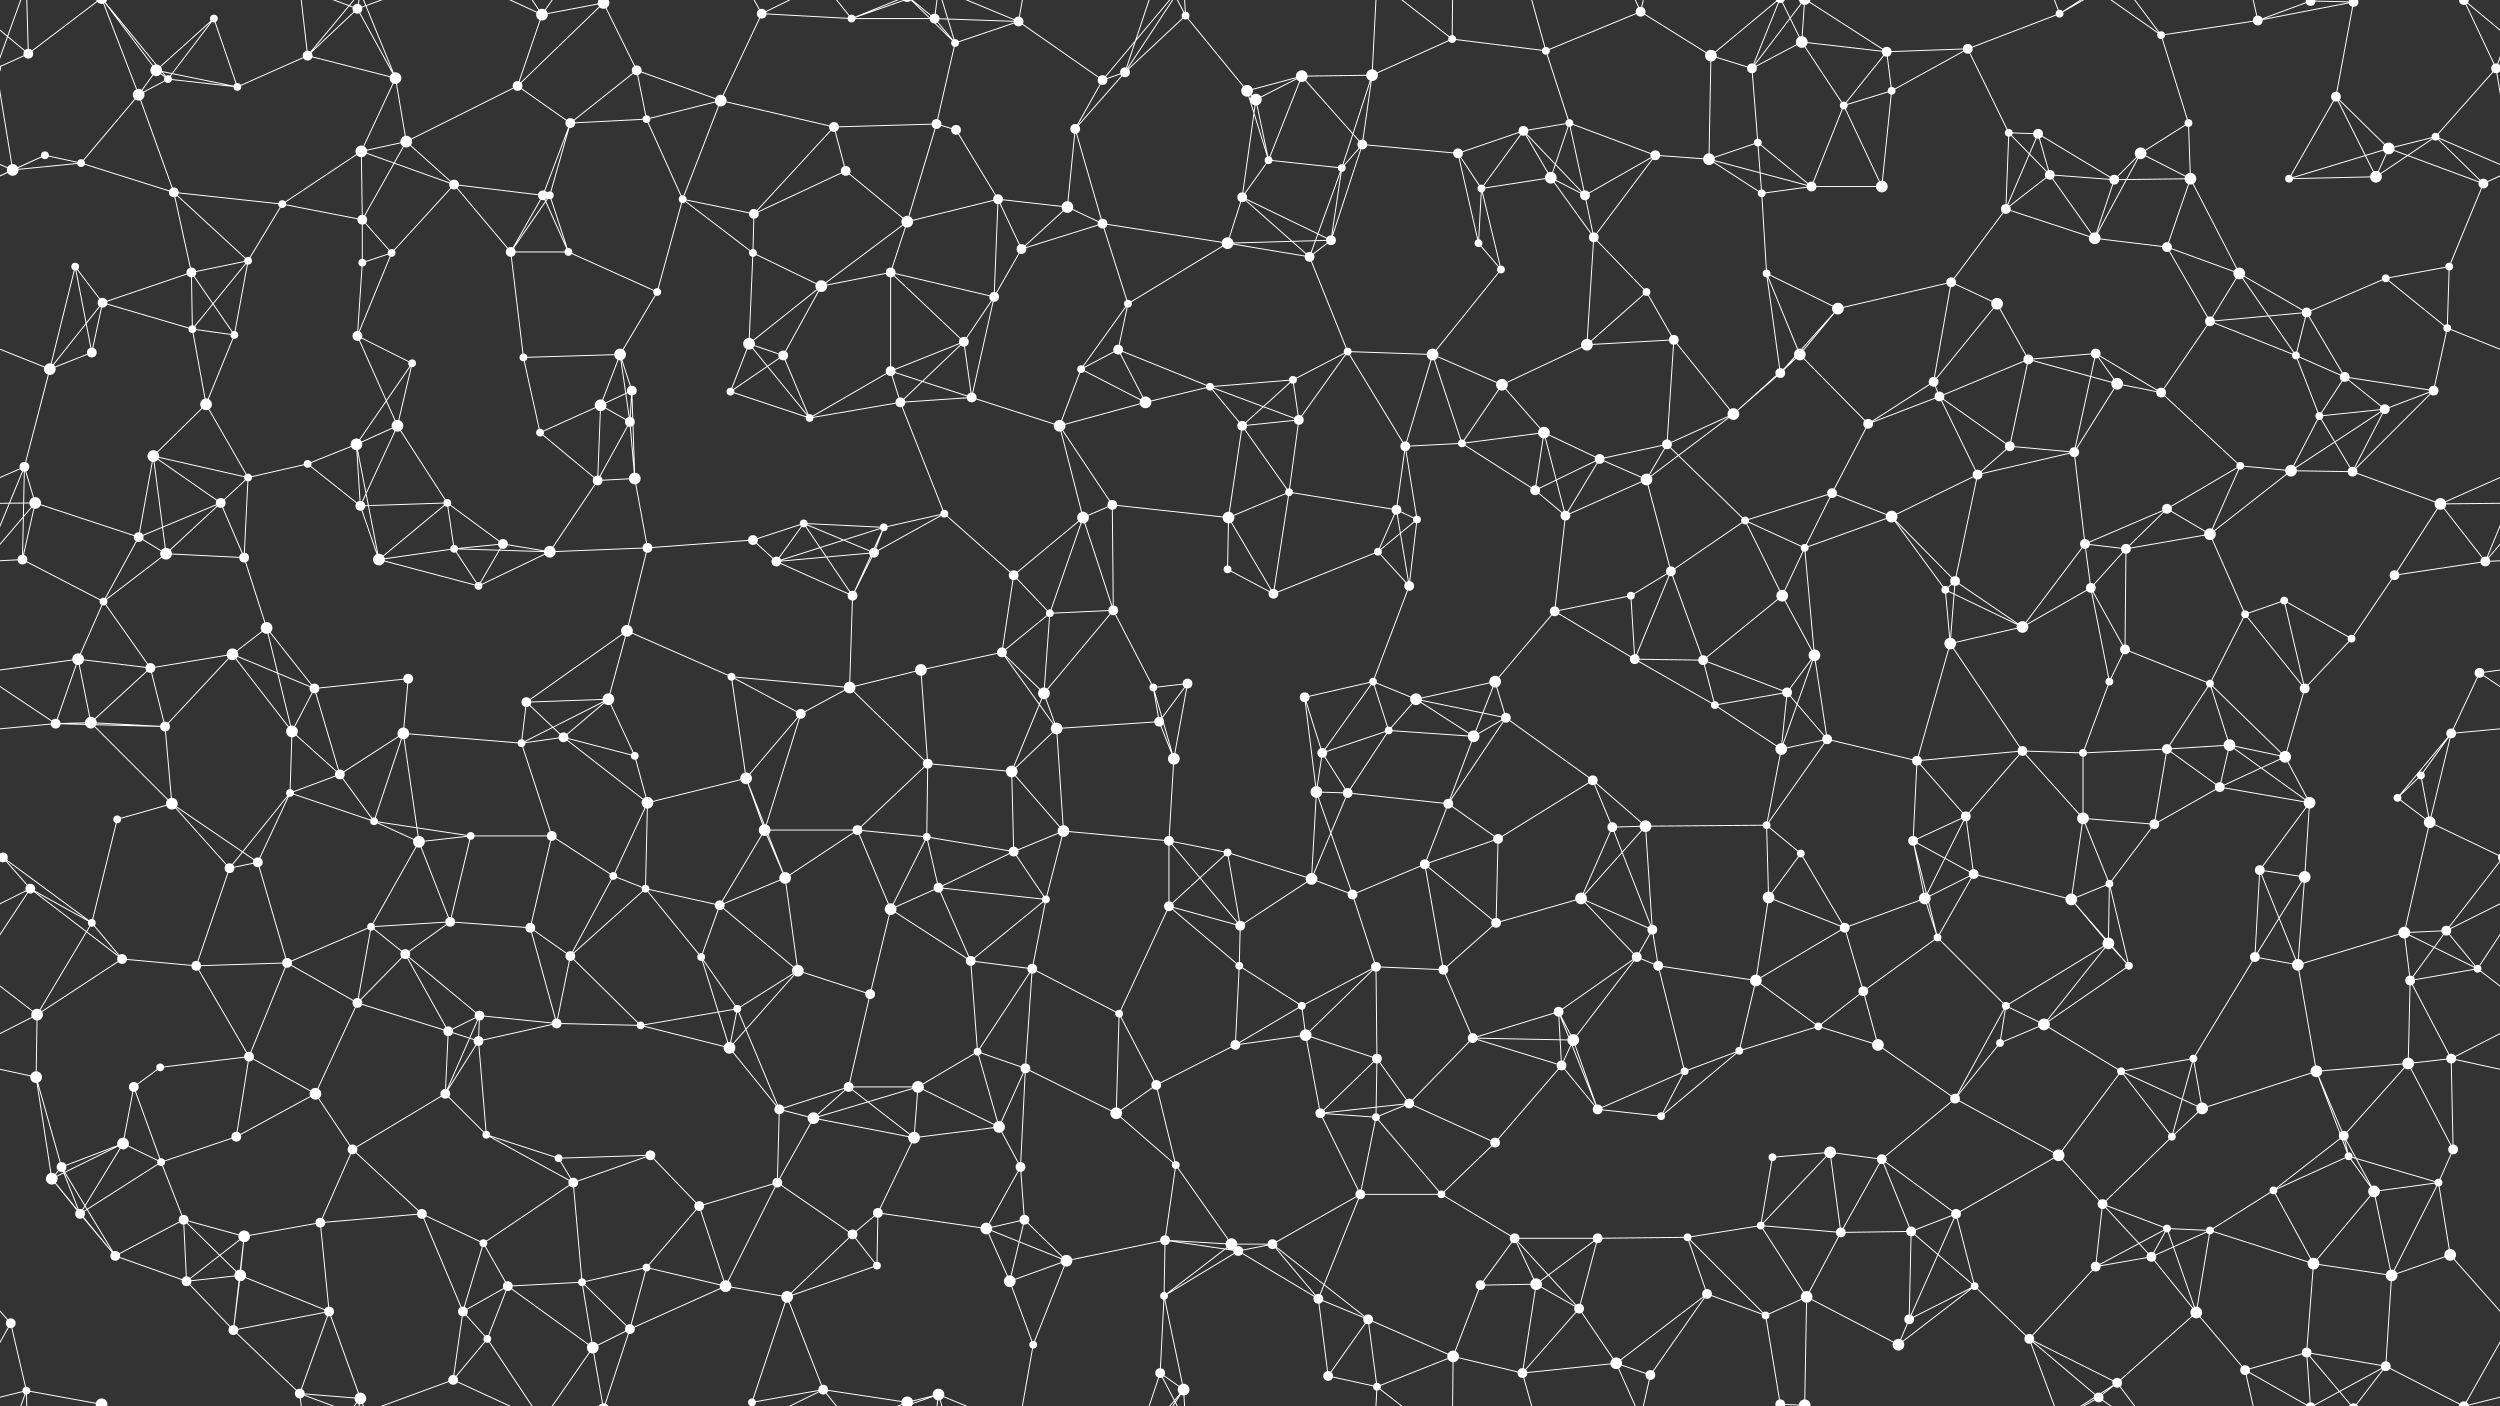 <svg xmlns="http://www.w3.org/2000/svg" width="2560" height="1440" fill="#fff"><rect width="100%" height="100%" fill="#333333" stroke="none"/><circle cx="29" cy="55" r="5"/><circle cx="160" cy="72" r="6"/><circle cx="219" cy="19" r="4"/><circle cx="315" cy="57" r="5"/><circle cx="366" cy="9" r="5"/><circle cx="405" cy="80" r="6"/><circle cx="555" cy="15" r="6"/><circle cx="618" cy="3" r="6"/><circle cx="618" cy="1443" r="6"/><circle cx="652" cy="72" r="5"/><circle cx="780" cy="14" r="5"/><circle cx="872" cy="19" r="4"/><circle cx="957" cy="19" r="5"/><circle cx="978" cy="44" r="4"/><circle cx="1043" cy="22" r="5"/><circle cx="1152" cy="74" r="5"/><circle cx="1214" cy="16" r="4"/><circle cx="1333" cy="78" r="6"/><circle cx="1405" cy="77" r="6"/><circle cx="1487" cy="40" r="4"/><circle cx="1583" cy="52" r="4"/><circle cx="1680" cy="12" r="5"/><circle cx="1752" cy="57" r="6"/><circle cx="1794" cy="70" r="5"/><circle cx="1845" cy="43" r="6"/><circle cx="1932" cy="53" r="5"/><circle cx="2015" cy="50" r="5"/><circle cx="2109" cy="14" r="4"/><circle cx="2213" cy="36" r="4"/><circle cx="2312" cy="21" r="5"/><circle cx="2366" cy="1" r="5"/><circle cx="2366" cy="1441" r="5"/><circle cx="2410" cy="2" r="5"/><circle cx="2410" cy="1442" r="5"/><circle cx="2556" cy="70" r="5"/><circle cx="-4" cy="70" r="5"/><circle cx="46" cy="159" r="4"/><circle cx="142" cy="97" r="6"/><circle cx="172" cy="81" r="4"/><circle cx="243" cy="89" r="4"/><circle cx="370" cy="155" r="6"/><circle cx="416" cy="145" r="6"/><circle cx="530" cy="88" r="5"/><circle cx="584" cy="126" r="5"/><circle cx="662" cy="122" r="4"/><circle cx="738" cy="103" r="6"/><circle cx="854" cy="130" r="5"/><circle cx="959" cy="127" r="5"/><circle cx="979" cy="133" r="5"/><circle cx="1101" cy="132" r="5"/><circle cx="1129" cy="82" r="5"/><circle cx="1277" cy="93" r="6"/><circle cx="1286" cy="102" r="6"/><circle cx="1395" cy="148" r="5"/><circle cx="1493" cy="157" r="5"/><circle cx="1560" cy="134" r="5"/><circle cx="1607" cy="126" r="4"/><circle cx="1695" cy="159" r="5"/><circle cx="1800" cy="146" r="4"/><circle cx="1888" cy="108" r="4"/><circle cx="1937" cy="93" r="4"/><circle cx="2057" cy="136" r="4"/><circle cx="2087" cy="137" r="5"/><circle cx="2192" cy="157" r="6"/><circle cx="2241" cy="126" r="4"/><circle cx="2392" cy="99" r="5"/><circle cx="2446" cy="152" r="6"/><circle cx="2494" cy="140" r="4"/><circle cx="13" cy="174" r="6"/><circle cx="83" cy="167" r="4"/><circle cx="178" cy="197" r="5"/><circle cx="289" cy="209" r="4"/><circle cx="371" cy="225" r="5"/><circle cx="465" cy="189" r="5"/><circle cx="556" cy="200" r="5"/><circle cx="563" cy="200" r="4"/><circle cx="699" cy="204" r="4"/><circle cx="772" cy="219" r="5"/><circle cx="866" cy="175" r="5"/><circle cx="929" cy="227" r="6"/><circle cx="1022" cy="204" r="5"/><circle cx="1093" cy="212" r="6"/><circle cx="1129" cy="229" r="5"/><circle cx="1272" cy="202" r="5"/><circle cx="1299" cy="164" r="4"/><circle cx="1374" cy="172" r="4"/><circle cx="1517" cy="193" r="4"/><circle cx="1588" cy="182" r="6"/><circle cx="1623" cy="200" r="5"/><circle cx="1750" cy="163" r="6"/><circle cx="1804" cy="198" r="4"/><circle cx="1855" cy="191" r="5"/><circle cx="1927" cy="191" r="6"/><circle cx="2054" cy="214" r="5"/><circle cx="2099" cy="179" r="5"/><circle cx="2165" cy="184" r="5"/><circle cx="2243" cy="183" r="6"/><circle cx="2344" cy="183" r="4"/><circle cx="2433" cy="181" r="6"/><circle cx="2543" cy="188" r="5"/><circle cx="77" cy="273" r="4"/><circle cx="105" cy="310" r="5"/><circle cx="196" cy="279" r="5"/><circle cx="254" cy="267" r="4"/><circle cx="371" cy="269" r="4"/><circle cx="401" cy="259" r="4"/><circle cx="523" cy="258" r="5"/><circle cx="582" cy="258" r="4"/><circle cx="673" cy="299" r="4"/><circle cx="771" cy="259" r="4"/><circle cx="841" cy="293" r="6"/><circle cx="912" cy="279" r="5"/><circle cx="1018" cy="304" r="5"/><circle cx="1046" cy="255" r="5"/><circle cx="1155" cy="311" r="4"/><circle cx="1257" cy="249" r="6"/><circle cx="1341" cy="263" r="5"/><circle cx="1363" cy="246" r="5"/><circle cx="1514" cy="249" r="4"/><circle cx="1537" cy="276" r="4"/><circle cx="1632" cy="243" r="5"/><circle cx="1686" cy="299" r="4"/><circle cx="1809" cy="280" r="4"/><circle cx="1882" cy="316" r="6"/><circle cx="1998" cy="289" r="5"/><circle cx="2045" cy="311" r="6"/><circle cx="2145" cy="244" r="6"/><circle cx="2219" cy="253" r="5"/><circle cx="2293" cy="280" r="6"/><circle cx="2362" cy="320" r="5"/><circle cx="2443" cy="285" r="4"/><circle cx="2508" cy="273" r="4"/><circle cx="51" cy="378" r="6"/><circle cx="94" cy="361" r="5"/><circle cx="197" cy="337" r="4"/><circle cx="240" cy="343" r="4"/><circle cx="366" cy="344" r="5"/><circle cx="422" cy="372" r="4"/><circle cx="536" cy="366" r="4"/><circle cx="635" cy="363" r="6"/><circle cx="647" cy="400" r="5"/><circle cx="767" cy="352" r="6"/><circle cx="802" cy="364" r="5"/><circle cx="912" cy="380" r="5"/><circle cx="987" cy="350" r="5"/><circle cx="1107" cy="378" r="4"/><circle cx="1145" cy="358" r="5"/><circle cx="1239" cy="396" r="4"/><circle cx="1324" cy="389" r="4"/><circle cx="1380" cy="360" r="4"/><circle cx="1467" cy="363" r="6"/><circle cx="1538" cy="394" r="6"/><circle cx="1625" cy="353" r="6"/><circle cx="1714" cy="348" r="5"/><circle cx="1823" cy="382" r="5"/><circle cx="1843" cy="363" r="6"/><circle cx="1980" cy="391" r="5"/><circle cx="2077" cy="368" r="5"/><circle cx="2146" cy="362" r="5"/><circle cx="2168" cy="393" r="6"/><circle cx="2263" cy="329" r="5"/><circle cx="2351" cy="364" r="4"/><circle cx="2401" cy="386" r="5"/><circle cx="2506" cy="336" r="4"/><circle cx="25" cy="478" r="5"/><circle cx="157" cy="467" r="6"/><circle cx="211" cy="414" r="6"/><circle cx="315" cy="475" r="4"/><circle cx="365" cy="455" r="6"/><circle cx="407" cy="436" r="6"/><circle cx="553" cy="443" r="4"/><circle cx="615" cy="415" r="6"/><circle cx="645" cy="432" r="5"/><circle cx="748" cy="401" r="4"/><circle cx="829" cy="428" r="4"/><circle cx="922" cy="412" r="5"/><circle cx="995" cy="407" r="5"/><circle cx="1085" cy="436" r="6"/><circle cx="1173" cy="412" r="6"/><circle cx="1272" cy="436" r="5"/><circle cx="1330" cy="430" r="5"/><circle cx="1439" cy="457" r="5"/><circle cx="1497" cy="454" r="4"/><circle cx="1581" cy="443" r="6"/><circle cx="1638" cy="470" r="5"/><circle cx="1707" cy="455" r="5"/><circle cx="1775" cy="424" r="6"/><circle cx="1913" cy="434" r="5"/><circle cx="1986" cy="406" r="5"/><circle cx="2058" cy="457" r="5"/><circle cx="2124" cy="463" r="5"/><circle cx="2213" cy="402" r="5"/><circle cx="2294" cy="477" r="4"/><circle cx="2375" cy="426" r="4"/><circle cx="2442" cy="419" r="5"/><circle cx="2492" cy="400" r="5"/><circle cx="36" cy="515" r="6"/><circle cx="142" cy="550" r="5"/><circle cx="226" cy="515" r="5"/><circle cx="254" cy="489" r="4"/><circle cx="369" cy="518" r="5"/><circle cx="458" cy="515" r="4"/><circle cx="515" cy="557" r="5"/><circle cx="612" cy="492" r="5"/><circle cx="650" cy="490" r="6"/><circle cx="771" cy="553" r="5"/><circle cx="823" cy="536" r="4"/><circle cx="905" cy="540" r="4"/><circle cx="967" cy="526" r="4"/><circle cx="1109" cy="530" r="6"/><circle cx="1139" cy="517" r="5"/><circle cx="1258" cy="530" r="6"/><circle cx="1320" cy="504" r="4"/><circle cx="1430" cy="522" r="5"/><circle cx="1451" cy="532" r="4"/><circle cx="1572" cy="502" r="5"/><circle cx="1603" cy="528" r="5"/><circle cx="1686" cy="491" r="6"/><circle cx="1787" cy="533" r="4"/><circle cx="1876" cy="505" r="5"/><circle cx="1937" cy="529" r="6"/><circle cx="2025" cy="486" r="5"/><circle cx="2135" cy="557" r="5"/><circle cx="2219" cy="521" r="5"/><circle cx="2263" cy="547" r="6"/><circle cx="2346" cy="482" r="6"/><circle cx="2409" cy="483" r="5"/><circle cx="2499" cy="516" r="6"/><circle cx="23" cy="573" r="5"/><circle cx="106" cy="616" r="4"/><circle cx="170" cy="567" r="6"/><circle cx="250" cy="571" r="5"/><circle cx="388" cy="573" r="6"/><circle cx="465" cy="562" r="4"/><circle cx="490" cy="600" r="4"/><circle cx="563" cy="565" r="6"/><circle cx="663" cy="561" r="5"/><circle cx="795" cy="575" r="5"/><circle cx="873" cy="610" r="5"/><circle cx="895" cy="566" r="5"/><circle cx="1038" cy="589" r="5"/><circle cx="1075" cy="628" r="4"/><circle cx="1140" cy="625" r="5"/><circle cx="1257" cy="583" r="4"/><circle cx="1304" cy="608" r="5"/><circle cx="1411" cy="565" r="4"/><circle cx="1443" cy="600" r="5"/><circle cx="1592" cy="626" r="5"/><circle cx="1670" cy="610" r="4"/><circle cx="1711" cy="585" r="5"/><circle cx="1825" cy="610" r="6"/><circle cx="1848" cy="561" r="4"/><circle cx="1992" cy="604" r="4"/><circle cx="2002" cy="595" r="5"/><circle cx="2141" cy="602" r="5"/><circle cx="2177" cy="562" r="5"/><circle cx="2299" cy="629" r="4"/><circle cx="2339" cy="615" r="4"/><circle cx="2452" cy="589" r="5"/><circle cx="2545" cy="575" r="5"/><circle cx="80" cy="675" r="6"/><circle cx="154" cy="684" r="5"/><circle cx="238" cy="670" r="6"/><circle cx="273" cy="643" r="6"/><circle cx="322" cy="705" r="5"/><circle cx="418" cy="695" r="5"/><circle cx="539" cy="719" r="5"/><circle cx="623" cy="716" r="6"/><circle cx="642" cy="646" r="6"/><circle cx="749" cy="693" r="4"/><circle cx="870" cy="704" r="6"/><circle cx="943" cy="686" r="6"/><circle cx="1026" cy="668" r="5"/><circle cx="1069" cy="710" r="6"/><circle cx="1181" cy="704" r="4"/><circle cx="1216" cy="700" r="5"/><circle cx="1336" cy="714" r="5"/><circle cx="1406" cy="698" r="4"/><circle cx="1450" cy="716" r="6"/><circle cx="1531" cy="698" r="6"/><circle cx="1674" cy="675" r="5"/><circle cx="1744" cy="676" r="5"/><circle cx="1830" cy="709" r="5"/><circle cx="1858" cy="671" r="6"/><circle cx="1997" cy="659" r="6"/><circle cx="2071" cy="642" r="6"/><circle cx="2160" cy="698" r="4"/><circle cx="2176" cy="665" r="5"/><circle cx="2263" cy="700" r="4"/><circle cx="2360" cy="705" r="5"/><circle cx="2408" cy="654" r="4"/><circle cx="2539" cy="689" r="5"/><circle cx="57" cy="741" r="5"/><circle cx="93" cy="740" r="6"/><circle cx="169" cy="744" r="5"/><circle cx="299" cy="749" r="6"/><circle cx="348" cy="793" r="5"/><circle cx="413" cy="751" r="6"/><circle cx="534" cy="761" r="4"/><circle cx="577" cy="755" r="5"/><circle cx="650" cy="774" r="4"/><circle cx="764" cy="797" r="6"/><circle cx="820" cy="731" r="5"/><circle cx="950" cy="782" r="5"/><circle cx="1036" cy="790" r="6"/><circle cx="1082" cy="746" r="6"/><circle cx="1187" cy="739" r="5"/><circle cx="1202" cy="777" r="6"/><circle cx="1354" cy="771" r="5"/><circle cx="1422" cy="748" r="4"/><circle cx="1509" cy="754" r="6"/><circle cx="1542" cy="735" r="5"/><circle cx="1631" cy="799" r="5"/><circle cx="1756" cy="722" r="4"/><circle cx="1824" cy="767" r="6"/><circle cx="1871" cy="757" r="5"/><circle cx="1963" cy="779" r="5"/><circle cx="2071" cy="769" r="5"/><circle cx="2133" cy="771" r="4"/><circle cx="2219" cy="767" r="5"/><circle cx="2283" cy="763" r="6"/><circle cx="2340" cy="775" r="6"/><circle cx="2479" cy="794" r="4"/><circle cx="2510" cy="751" r="5"/><circle cx="3" cy="878" r="5"/><circle cx="2563" cy="878" r="5"/><circle cx="120" cy="839" r="4"/><circle cx="176" cy="823" r="6"/><circle cx="297" cy="812" r="4"/><circle cx="383" cy="841" r="4"/><circle cx="429" cy="862" r="6"/><circle cx="482" cy="856" r="4"/><circle cx="565" cy="856" r="5"/><circle cx="663" cy="822" r="6"/><circle cx="783" cy="850" r="6"/><circle cx="878" cy="850" r="5"/><circle cx="949" cy="857" r="4"/><circle cx="1038" cy="872" r="5"/><circle cx="1089" cy="851" r="6"/><circle cx="1197" cy="861" r="5"/><circle cx="1257" cy="873" r="4"/><circle cx="1348" cy="811" r="6"/><circle cx="1380" cy="812" r="5"/><circle cx="1483" cy="823" r="5"/><circle cx="1534" cy="859" r="5"/><circle cx="1651" cy="847" r="5"/><circle cx="1685" cy="846" r="6"/><circle cx="1809" cy="845" r="4"/><circle cx="1844" cy="874" r="4"/><circle cx="1959" cy="861" r="5"/><circle cx="2013" cy="836" r="5"/><circle cx="2133" cy="838" r="6"/><circle cx="2206" cy="844" r="5"/><circle cx="2273" cy="806" r="5"/><circle cx="2365" cy="822" r="6"/><circle cx="2455" cy="817" r="4"/><circle cx="2488" cy="842" r="6"/><circle cx="31" cy="910" r="5"/><circle cx="94" cy="945" r="4"/><circle cx="235" cy="889" r="5"/><circle cx="264" cy="883" r="5"/><circle cx="380" cy="949" r="4"/><circle cx="461" cy="944" r="5"/><circle cx="543" cy="950" r="5"/><circle cx="628" cy="897" r="4"/><circle cx="661" cy="910" r="4"/><circle cx="737" cy="927" r="5"/><circle cx="804" cy="899" r="6"/><circle cx="912" cy="931" r="6"/><circle cx="961" cy="909" r="5"/><circle cx="1071" cy="921" r="4"/><circle cx="1197" cy="928" r="5"/><circle cx="1270" cy="948" r="5"/><circle cx="1343" cy="900" r="6"/><circle cx="1385" cy="916" r="5"/><circle cx="1459" cy="885" r="5"/><circle cx="1532" cy="945" r="5"/><circle cx="1619" cy="920" r="6"/><circle cx="1692" cy="952" r="5"/><circle cx="1811" cy="919" r="6"/><circle cx="1889" cy="950" r="5"/><circle cx="1971" cy="920" r="6"/><circle cx="2021" cy="895" r="5"/><circle cx="2121" cy="921" r="6"/><circle cx="2160" cy="905" r="4"/><circle cx="2314" cy="891" r="5"/><circle cx="2360" cy="898" r="6"/><circle cx="2462" cy="955" r="6"/><circle cx="2505" cy="953" r="5"/><circle cx="38" cy="1039" r="6"/><circle cx="125" cy="982" r="5"/><circle cx="201" cy="989" r="5"/><circle cx="294" cy="986" r="5"/><circle cx="366" cy="1027" r="5"/><circle cx="415" cy="977" r="5"/><circle cx="491" cy="1040" r="5"/><circle cx="584" cy="979" r="5"/><circle cx="718" cy="980" r="4"/><circle cx="755" cy="1033" r="4"/><circle cx="817" cy="994" r="6"/><circle cx="891" cy="1018" r="5"/><circle cx="994" cy="984" r="5"/><circle cx="1057" cy="992" r="5"/><circle cx="1146" cy="1038" r="4"/><circle cx="1269" cy="989" r="4"/><circle cx="1333" cy="1030" r="4"/><circle cx="1409" cy="990" r="5"/><circle cx="1478" cy="993" r="5"/><circle cx="1596" cy="1036" r="5"/><circle cx="1676" cy="980" r="5"/><circle cx="1698" cy="989" r="5"/><circle cx="1798" cy="1004" r="6"/><circle cx="1908" cy="1015" r="5"/><circle cx="1984" cy="960" r="4"/><circle cx="2054" cy="1030" r="4"/><circle cx="2159" cy="966" r="6"/><circle cx="2180" cy="989" r="4"/><circle cx="2309" cy="980" r="5"/><circle cx="2353" cy="988" r="6"/><circle cx="2468" cy="1004" r="5"/><circle cx="2537" cy="992" r="4"/><circle cx="37" cy="1103" r="6"/><circle cx="137" cy="1113" r="5"/><circle cx="164" cy="1093" r="4"/><circle cx="255" cy="1082" r="5"/><circle cx="323" cy="1120" r="6"/><circle cx="459" cy="1056" r="5"/><circle cx="490" cy="1066" r="5"/><circle cx="570" cy="1048" r="5"/><circle cx="656" cy="1050" r="4"/><circle cx="747" cy="1073" r="6"/><circle cx="869" cy="1113" r="5"/><circle cx="940" cy="1113" r="6"/><circle cx="1001" cy="1077" r="4"/><circle cx="1050" cy="1094" r="5"/><circle cx="1184" cy="1111" r="5"/><circle cx="1265" cy="1070" r="5"/><circle cx="1337" cy="1060" r="6"/><circle cx="1410" cy="1084" r="5"/><circle cx="1508" cy="1063" r="5"/><circle cx="1599" cy="1091" r="5"/><circle cx="1611" cy="1065" r="6"/><circle cx="1725" cy="1097" r="4"/><circle cx="1781" cy="1076" r="4"/><circle cx="1862" cy="1051" r="4"/><circle cx="1923" cy="1070" r="6"/><circle cx="2048" cy="1068" r="4"/><circle cx="2093" cy="1049" r="6"/><circle cx="2172" cy="1097" r="4"/><circle cx="2246" cy="1084" r="4"/><circle cx="2372" cy="1097" r="6"/><circle cx="2466" cy="1089" r="6"/><circle cx="2510" cy="1084" r="5"/><circle cx="63" cy="1195" r="5"/><circle cx="126" cy="1171" r="6"/><circle cx="165" cy="1190" r="4"/><circle cx="242" cy="1164" r="5"/><circle cx="361" cy="1177" r="5"/><circle cx="456" cy="1120" r="5"/><circle cx="498" cy="1162" r="4"/><circle cx="572" cy="1186" r="4"/><circle cx="666" cy="1183" r="5"/><circle cx="798" cy="1136" r="5"/><circle cx="833" cy="1145" r="6"/><circle cx="936" cy="1165" r="6"/><circle cx="1023" cy="1154" r="6"/><circle cx="1045" cy="1195" r="5"/><circle cx="1143" cy="1140" r="6"/><circle cx="1204" cy="1193" r="4"/><circle cx="1352" cy="1140" r="5"/><circle cx="1409" cy="1144" r="4"/><circle cx="1443" cy="1130" r="5"/><circle cx="1531" cy="1170" r="5"/><circle cx="1636" cy="1136" r="5"/><circle cx="1701" cy="1143" r="4"/><circle cx="1815" cy="1185" r="4"/><circle cx="1874" cy="1180" r="6"/><circle cx="1927" cy="1187" r="5"/><circle cx="2002" cy="1125" r="5"/><circle cx="2108" cy="1183" r="6"/><circle cx="2224" cy="1164" r="4"/><circle cx="2255" cy="1135" r="6"/><circle cx="2400" cy="1163" r="5"/><circle cx="2405" cy="1184" r="4"/><circle cx="2512" cy="1177" r="5"/><circle cx="53" cy="1207" r="6"/><circle cx="82" cy="1243" r="5"/><circle cx="188" cy="1249" r="5"/><circle cx="250" cy="1266" r="6"/><circle cx="328" cy="1252" r="5"/><circle cx="432" cy="1243" r="5"/><circle cx="495" cy="1273" r="4"/><circle cx="587" cy="1211" r="5"/><circle cx="716" cy="1235" r="5"/><circle cx="796" cy="1211" r="5"/><circle cx="873" cy="1264" r="5"/><circle cx="899" cy="1242" r="5"/><circle cx="1010" cy="1258" r="6"/><circle cx="1049" cy="1249" r="5"/><circle cx="1193" cy="1270" r="5"/><circle cx="1261" cy="1274" r="6"/><circle cx="1303" cy="1274" r="5"/><circle cx="1393" cy="1223" r="5"/><circle cx="1476" cy="1223" r="4"/><circle cx="1551" cy="1268" r="5"/><circle cx="1636" cy="1268" r="5"/><circle cx="1728" cy="1267" r="4"/><circle cx="1803" cy="1255" r="4"/><circle cx="1885" cy="1262" r="5"/><circle cx="1957" cy="1261" r="5"/><circle cx="2003" cy="1243" r="5"/><circle cx="2153" cy="1233" r="5"/><circle cx="2219" cy="1258" r="4"/><circle cx="2263" cy="1260" r="4"/><circle cx="2328" cy="1219" r="4"/><circle cx="2431" cy="1220" r="6"/><circle cx="2497" cy="1211" r="4"/><circle cx="11" cy="1355" r="5"/><circle cx="118" cy="1286" r="5"/><circle cx="191" cy="1312" r="5"/><circle cx="246" cy="1306" r="6"/><circle cx="337" cy="1343" r="5"/><circle cx="474" cy="1343" r="5"/><circle cx="520" cy="1317" r="5"/><circle cx="596" cy="1313" r="4"/><circle cx="662" cy="1298" r="4"/><circle cx="743" cy="1317" r="6"/><circle cx="806" cy="1328" r="6"/><circle cx="898" cy="1296" r="4"/><circle cx="1034" cy="1312" r="6"/><circle cx="1092" cy="1291" r="6"/><circle cx="1192" cy="1327" r="4"/><circle cx="1268" cy="1281" r="5"/><circle cx="1350" cy="1330" r="5"/><circle cx="1401" cy="1351" r="5"/><circle cx="1516" cy="1316" r="5"/><circle cx="1573" cy="1315" r="6"/><circle cx="1617" cy="1340" r="5"/><circle cx="1748" cy="1325" r="5"/><circle cx="1808" cy="1347" r="4"/><circle cx="1850" cy="1328" r="6"/><circle cx="1955" cy="1351" r="5"/><circle cx="2022" cy="1317" r="4"/><circle cx="2146" cy="1297" r="5"/><circle cx="2203" cy="1287" r="5"/><circle cx="2249" cy="1344" r="6"/><circle cx="2369" cy="1294" r="6"/><circle cx="2449" cy="1306" r="6"/><circle cx="2509" cy="1285" r="6"/><circle cx="27" cy="1424" r="4"/><circle cx="104" cy="1438" r="6"/><circle cx="104" cy="-2" r="6"/><circle cx="239" cy="1362" r="5"/><circle cx="307" cy="1427" r="5"/><circle cx="369" cy="1432" r="6"/><circle cx="464" cy="1413" r="5"/><circle cx="499" cy="1371" r="4"/><circle cx="607" cy="1380" r="6"/><circle cx="645" cy="1361" r="5"/><circle cx="770" cy="1436" r="4"/><circle cx="770" cy="-4" r="4"/><circle cx="843" cy="1423" r="5"/><circle cx="929" cy="1436" r="6"/><circle cx="929" cy="-4" r="6"/><circle cx="961" cy="1428" r="6"/><circle cx="1058" cy="1377" r="4"/><circle cx="1188" cy="1406" r="5"/><circle cx="1212" cy="1423" r="6"/><circle cx="1360" cy="1409" r="5"/><circle cx="1410" cy="1420" r="4"/><circle cx="1488" cy="1389" r="6"/><circle cx="1559" cy="1406" r="5"/><circle cx="1655" cy="1396" r="6"/><circle cx="1690" cy="1408" r="5"/><circle cx="1823" cy="1438" r="5"/><circle cx="1823" cy="-2" r="5"/><circle cx="1848" cy="1439" r="6"/><circle cx="1848" cy="-1" r="6"/><circle cx="1944" cy="1377" r="6"/><circle cx="2078" cy="1371" r="5"/><circle cx="2149" cy="1431" r="5"/><circle cx="2168" cy="1416" r="5"/><circle cx="2299" cy="1403" r="5"/><circle cx="2362" cy="1385" r="5"/><circle cx="2443" cy="1399" r="5"/><circle cx="2523" cy="1440" r="5"/><circle cx="2523" cy="-0" r="5"/><path stroke="#fff" d="M29 55L-4 70M29 55L27 -16M29 55L104 -2M29 55L-37 -0M2589 55L2556 70M2589 55L2523 -0M29 1495L27 1424M29 1495L104 1438M29 1495L-37 1440M2589 1495L2523 1440M160 72L219 19M160 72L142 97M160 72L172 81M160 72L243 89M160 72L104 -2M160 1512L104 1438M219 19L172 81M219 19L243 89M315 57L366 9M315 57L405 80M315 57L243 89M315 57L307 -13M315 57L369 -8M315 1497L307 1427M315 1497L369 1432M366 9L405 80M366 9L307 -13M366 9L369 -8M366 9L464 -27M366 1449L307 1427M366 1449L369 1432M366 1449L464 1413M405 80L370 155M405 80L416 145M405 80L369 -8M405 1520L369 1432M555 15L618 3M555 15L530 88M555 15L464 -27M555 15L499 -69M555 15L607 -60M555 1455L464 1413M555 1455L499 1371M555 1455L607 1380M618 3L652 72M618 3L530 88M618 3L607 -60M618 3L645 -79M618 1443L607 1380M618 1443L645 1361M652 72L584 126M652 72L662 122M652 72L738 103M780 14L872 19M780 14L738 103M780 14L770 -4M780 14L843 -17M780 1454L770 1436M780 1454L843 1423M872 19L957 19M872 19L843 -17M872 19L929 -4M872 19L961 -12M872 1459L843 1423M872 1459L929 1436M872 1459L961 1428M957 19L978 44M957 19L1043 22M957 19L929 -4M957 19L961 -12M957 1459L929 1436M957 1459L961 1428M978 44L1043 22M978 44L959 127M978 44L929 -4M978 44L961 -12M978 1484L929 1436M978 1484L961 1428M1043 22L1129 82M1043 22L961 -12M1043 22L1058 -63M1043 1462L961 1428M1043 1462L1058 1377M1152 74L1214 16M1152 74L1101 132M1152 74L1129 82M1152 74L1188 -34M1152 74L1212 -17M1152 1514L1188 1406M1152 1514L1212 1423M1214 16L1277 93M1214 16L1188 -34M1214 16L1212 -17M1214 1456L1188 1406M1214 1456L1212 1423M1333 78L1405 77M1333 78L1277 93M1333 78L1286 102M1333 78L1395 148M1333 78L1299 164M1405 77L1487 40M1405 77L1395 148M1405 77L1374 172M1405 77L1410 -20M1405 1517L1410 1420M1487 40L1583 52M1487 40L1410 -20M1487 40L1488 -51M1487 1480L1410 1420M1487 1480L1488 1389M1583 52L1680 12M1583 52L1607 126M1583 52L1559 -34M1583 1492L1559 1406M1680 12L1752 57M1680 12L1655 -44M1680 12L1690 -32M1680 1452L1655 1396M1680 1452L1690 1408M1752 57L1794 70M1752 57L1750 163M1752 57L1823 -2M1752 1497L1823 1438M1794 70L1845 43M1794 70L1800 146M1794 70L1823 -2M1794 70L1848 -1M1794 1510L1823 1438M1794 1510L1848 1439M1845 43L1932 53M1845 43L1888 108M1845 43L1823 -2M1845 43L1848 -1M1845 1483L1823 1438M1845 1483L1848 1439M1932 53L2015 50M1932 53L1888 108M1932 53L1937 93M1932 53L1848 -1M1932 1493L1848 1439M2015 50L2109 14M2015 50L1937 93M2015 50L2057 136M2109 14L2078 -69M2109 14L2149 -9M2109 14L2168 -24M2109 1454L2078 1371M2109 1454L2149 1431M2109 1454L2168 1416M2213 36L2312 21M2213 36L2241 126M2213 36L2149 -9M2213 36L2168 -24M2213 1476L2149 1431M2213 1476L2168 1416M2312 21L2366 1M2312 21L2410 2M2312 21L2299 -37M2312 1461L2299 1403M2366 1L2410 2M2366 1L2299 -37M2366 1L2362 -55M2366 1L2443 -41M2366 1441L2299 1403M2366 1441L2362 1385M2366 1441L2443 1399M2410 2L2392 99M2410 2L2362 -55M2410 2L2443 -41M2410 1442L2362 1385M2410 1442L2443 1399M2556 70L2494 140M2556 70L2573 174M2556 70L2587 -16M2556 70L2523 -0M-4 70L13 174M-4 70L27 -16M-4 1510L27 1424M2556 1510L2587 1424M2556 1510L2523 1440M46 159L13 174M46 159L83 167M46 159L-17 188M2606 159L2543 188M142 97L172 81M142 97L83 167M142 97L178 197M142 97L104 -2M142 1537L104 1438M172 81L243 89M172 81L104 -2M172 1521L104 1438M370 155L416 145M370 155L289 209M370 155L371 225M370 155L465 189M416 145L530 88M416 145L371 225M416 145L465 189M530 88L584 126M584 126L662 122M584 126L556 200M584 126L563 200M662 122L738 103M662 122L699 204M738 103L854 130M738 103L699 204M854 130L959 127M854 130L772 219M854 130L866 175M959 127L979 133M959 127L929 227M979 133L1022 204M1101 132L1129 82M1101 132L1093 212M1101 132L1129 229M1129 82L1212 -17M1129 1522L1212 1423M1277 93L1286 102M1277 93L1299 164M1286 102L1272 202M1286 102L1299 164M1395 148L1493 157M1395 148L1374 172M1395 148L1363 246M1493 157L1560 134M1493 157L1517 193M1493 157L1514 249M1560 134L1607 126M1560 134L1517 193M1560 134L1588 182M1560 134L1623 200M1607 126L1695 159M1607 126L1588 182M1607 126L1623 200M1695 159L1623 200M1695 159L1750 163M1695 159L1632 243M1800 146L1750 163M1800 146L1804 198M1800 146L1855 191M1888 108L1937 93M1888 108L1855 191M1888 108L1927 191M1937 93L1927 191M2057 136L2087 137M2057 136L2054 214M2057 136L2099 179M2087 137L2054 214M2087 137L2099 179M2087 137L2165 184M2192 157L2241 126M2192 157L2165 184M2192 157L2243 183M2192 157L2145 244M2241 126L2243 183M2392 99L2446 152M2392 99L2344 183M2392 99L2433 181M2446 152L2494 140M2446 152L2344 183M2446 152L2433 181M2446 152L2543 188M2494 140L2573 174M2494 140L2433 181M2494 140L2543 188M-66 140L13 174M13 174L83 167M13 174L-17 188M2573 174L2543 188M83 167L178 197M178 197L289 209M178 197L196 279M178 197L254 267M289 209L371 225M289 209L254 267M371 225L371 269M371 225L401 259M465 189L556 200M465 189L401 259M465 189L523 258M556 200L563 200M556 200L523 258M556 200L582 258M563 200L523 258M563 200L582 258M699 204L772 219M699 204L673 299M699 204L771 259M772 219L866 175M772 219L771 259M866 175L929 227M929 227L1022 204M929 227L841 293M929 227L912 279M1022 204L1093 212M1022 204L1018 304M1022 204L1046 255M1093 212L1129 229M1093 212L1046 255M1129 229L1046 255M1129 229L1155 311M1129 229L1257 249M1272 202L1299 164M1272 202L1257 249M1272 202L1341 263M1272 202L1363 246M1299 164L1374 172M1374 172L1341 263M1374 172L1363 246M1517 193L1588 182M1517 193L1514 249M1517 193L1537 276M1588 182L1623 200M1588 182L1632 243M1623 200L1632 243M1750 163L1804 198M1750 163L1855 191M1804 198L1855 191M1804 198L1809 280M1855 191L1927 191M2054 214L2099 179M2054 214L1998 289M2054 214L2145 244M2099 179L2165 184M2099 179L2145 244M2165 184L2243 183M2165 184L2145 244M2243 183L2219 253M2243 183L2293 280M2344 183L2433 181M2543 188L2508 273M77 273L105 310M77 273L51 378M77 273L94 361M105 310L196 279M105 310L51 378M105 310L94 361M105 310L197 337M196 279L254 267M196 279L197 337M196 279L240 343M254 267L197 337M254 267L240 343M371 269L401 259M371 269L366 344M401 259L366 344M523 258L582 258M523 258L536 366M582 258L673 299M673 299L635 363M771 259L841 293M771 259L767 352M841 293L912 279M841 293L767 352M841 293L802 364M912 279L1018 304M912 279L912 380M912 279L987 350M1018 304L1046 255M1018 304L987 350M1018 304L995 407M1155 311L1257 249M1155 311L1107 378M1155 311L1145 358M1257 249L1341 263M1257 249L1363 246M1341 263L1363 246M1341 263L1380 360M1514 249L1537 276M1537 276L1467 363M1632 243L1686 299M1632 243L1625 353M1686 299L1625 353M1686 299L1714 348M1809 280L1882 316M1809 280L1823 382M1809 280L1843 363M1882 316L1998 289M1882 316L1823 382M1882 316L1843 363M1998 289L2045 311M1998 289L1980 391M2045 311L1980 391M2045 311L2077 368M2145 244L2219 253M2219 253L2293 280M2219 253L2263 329M2293 280L2362 320M2293 280L2263 329M2293 280L2351 364M2362 320L2443 285M2362 320L2263 329M2362 320L2351 364M2362 320L2401 386M2443 285L2508 273M2443 285L2506 336M2508 273L2506 336M51 378L94 361M51 378L-54 336M51 378L25 478M2611 378L2506 336M197 337L240 343M197 337L211 414M240 343L211 414M366 344L422 372M366 344L407 436M422 372L365 455M422 372L407 436M536 366L635 363M536 366L553 443M635 363L647 400M635 363L615 415M635 363L645 432M647 400L615 415M647 400L645 432M647 400L650 490M767 352L802 364M767 352L748 401M767 352L829 428M802 364L748 401M802 364L829 428M912 380L987 350M912 380L829 428M912 380L922 412M912 380L995 407M987 350L922 412M987 350L995 407M1107 378L1145 358M1107 378L1085 436M1107 378L1173 412M1145 358L1239 396M1145 358L1173 412M1239 396L1324 389M1239 396L1173 412M1239 396L1272 436M1239 396L1330 430M1324 389L1380 360M1324 389L1272 436M1324 389L1330 430M1380 360L1467 363M1380 360L1330 430M1380 360L1439 457M1467 363L1538 394M1467 363L1439 457M1467 363L1497 454M1538 394L1625 353M1538 394L1497 454M1538 394L1581 443M1625 353L1714 348M1714 348L1707 455M1714 348L1775 424M1823 382L1843 363M1823 382L1775 424M1843 363L1775 424M1843 363L1913 434M1980 391L1913 434M1980 391L1986 406M2077 368L2146 362M2077 368L2168 393M2077 368L1986 406M2077 368L2058 457M2146 362L2168 393M2146 362L2124 463M2146 362L2213 402M2168 393L2124 463M2168 393L2213 402M2263 329L2351 364M2263 329L2213 402M2351 364L2401 386M2351 364L2375 426M2401 386L2375 426M2401 386L2442 419M2401 386L2492 400M2506 336L2492 400M25 478L36 515M25 478L-61 516M25 478L23 573M25 478L-15 575M2585 478L2499 516M2585 478L2545 575M157 467L211 414M157 467L142 550M157 467L226 515M157 467L254 489M157 467L170 567M211 414L254 489M315 475L365 455M315 475L254 489M315 475L369 518M365 455L407 436M365 455L369 518M365 455L388 573M407 436L369 518M407 436L458 515M553 443L615 415M553 443L612 492M615 415L645 432M615 415L612 492M645 432L612 492M645 432L650 490M748 401L829 428M829 428L922 412M922 412L995 407M922 412L967 526M995 407L1085 436M1085 436L1173 412M1085 436L1109 530M1085 436L1139 517M1272 436L1330 430M1272 436L1258 530M1272 436L1320 504M1330 430L1320 504M1439 457L1497 454M1439 457L1430 522M1439 457L1451 532M1497 454L1581 443M1497 454L1572 502M1581 443L1638 470M1581 443L1572 502M1581 443L1603 528M1638 470L1707 455M1638 470L1572 502M1638 470L1603 528M1638 470L1686 491M1707 455L1775 424M1707 455L1686 491M1707 455L1787 533M1775 424L1686 491M1913 434L1986 406M1913 434L1876 505M1986 406L2058 457M1986 406L2025 486M2058 457L2124 463M2058 457L2025 486M2124 463L2025 486M2124 463L2135 557M2213 402L2294 477M2294 477L2219 521M2294 477L2263 547M2294 477L2346 482M2375 426L2442 419M2375 426L2346 482M2375 426L2409 483M2442 419L2492 400M2442 419L2346 482M2442 419L2409 483M2492 400L2409 483M36 515L142 550M36 515L-61 516M36 515L23 573M36 515L-15 575M2596 515L2499 516M2596 515L2545 575M142 550L226 515M142 550L106 616M142 550L170 567M226 515L254 489M226 515L170 567M226 515L250 571M254 489L250 571M369 518L458 515M369 518L388 573M458 515L515 557M458 515L388 573M458 515L465 562M515 557L465 562M515 557L490 600M515 557L563 565M612 492L650 490M612 492L563 565M650 490L663 561M771 553L823 536M771 553L663 561M771 553L795 575M823 536L905 540M823 536L795 575M823 536L873 610M823 536L895 566M905 540L967 526M905 540L795 575M905 540L873 610M905 540L895 566M967 526L895 566M967 526L1038 589M1109 530L1139 517M1109 530L1038 589M1109 530L1075 628M1109 530L1140 625M1139 517L1258 530M1139 517L1140 625M1258 530L1320 504M1258 530L1257 583M1258 530L1304 608M1320 504L1430 522M1320 504L1304 608M1430 522L1451 532M1430 522L1411 565M1430 522L1443 600M1451 532L1411 565M1451 532L1443 600M1572 502L1603 528M1603 528L1686 491M1603 528L1592 626M1686 491L1711 585M1787 533L1876 505M1787 533L1711 585M1787 533L1825 610M1787 533L1848 561M1876 505L1937 529M1876 505L1848 561M1937 529L2025 486M1937 529L1848 561M1937 529L1992 604M1937 529L2002 595M2025 486L2002 595M2135 557L2219 521M2135 557L2141 602M2135 557L2177 562M2135 557L2071 642M2219 521L2263 547M2219 521L2177 562M2263 547L2346 482M2263 547L2177 562M2263 547L2299 629M2346 482L2409 483M2409 483L2499 516M2499 516L2452 589M2499 516L2545 575M23 573L106 616M23 573L-15 575M2583 573L2545 575M106 616L170 567M106 616L80 675M106 616L154 684M170 567L250 571M250 571L273 643M388 573L465 562M388 573L490 600M465 562L490 600M465 562L563 565M490 600L563 565M563 565L663 561M663 561L642 646M795 575L873 610M795 575L895 566M873 610L895 566M873 610L870 704M1038 589L1075 628M1038 589L1026 668M1075 628L1140 625M1075 628L1026 668M1075 628L1069 710M1140 625L1069 710M1140 625L1181 704M1257 583L1304 608M1304 608L1411 565M1411 565L1443 600M1443 600L1406 698M1592 626L1670 610M1592 626L1531 698M1592 626L1674 675M1670 610L1711 585M1670 610L1674 675M1711 585L1674 675M1711 585L1744 676M1825 610L1848 561M1825 610L1744 676M1825 610L1858 671M1848 561L1858 671M1992 604L2002 595M1992 604L1997 659M1992 604L2071 642M2002 595L1997 659M2002 595L2071 642M2141 602L2177 562M2141 602L2071 642M2141 602L2160 698M2141 602L2176 665M2177 562L2176 665M2299 629L2339 615M2299 629L2263 700M2299 629L2360 705M2339 615L2360 705M2339 615L2408 654M2452 589L2545 575M2452 589L2408 654M80 675L154 684M80 675L-21 689M80 675L57 741M80 675L93 740M2640 675L2539 689M154 684L238 670M154 684L93 740M154 684L169 744M238 670L273 643M238 670L322 705M238 670L169 744M238 670L299 749M273 643L322 705M273 643L299 749M322 705L418 695M322 705L299 749M322 705L348 793M418 695L413 751M539 719L623 716M539 719L642 646M539 719L534 761M539 719L577 755M623 716L642 646M623 716L534 761M623 716L577 755M623 716L650 774M642 646L749 693M749 693L870 704M749 693L764 797M749 693L820 731M870 704L943 686M870 704L820 731M870 704L950 782M943 686L1026 668M943 686L950 782M1026 668L1069 710M1026 668L1082 746M1069 710L1036 790M1069 710L1082 746M1181 704L1216 700M1181 704L1187 739M1181 704L1202 777M1216 700L1187 739M1216 700L1202 777M1336 714L1406 698M1336 714L1354 771M1336 714L1348 811M1406 698L1450 716M1406 698L1354 771M1406 698L1422 748M1450 716L1531 698M1450 716L1422 748M1450 716L1509 754M1450 716L1542 735M1531 698L1509 754M1531 698L1542 735M1674 675L1744 676M1674 675L1756 722M1744 676L1830 709M1744 676L1756 722M1830 709L1858 671M1830 709L1756 722M1830 709L1824 767M1830 709L1871 757M1858 671L1824 767M1858 671L1871 757M1997 659L2071 642M1997 659L1963 779M1997 659L2071 769M2160 698L2176 665M2160 698L2133 771M2176 665L2263 700M2263 700L2219 767M2263 700L2283 763M2263 700L2340 775M2360 705L2408 654M2360 705L2340 775M2539 689L2617 741M2539 689L2510 751M-21 689L57 741M57 741L93 740M57 741L169 744M57 741L-50 751M2617 741L2510 751M93 740L169 744M93 740L176 823M169 744L176 823M299 749L348 793M299 749L297 812M348 793L413 751M348 793L297 812M348 793L383 841M413 751L534 761M413 751L383 841M413 751L429 862M534 761L577 755M534 761L565 856M577 755L650 774M577 755L663 822M650 774L663 822M764 797L820 731M764 797L663 822M764 797L783 850M764 797L804 899M820 731L783 850M950 782L1036 790M950 782L878 850M950 782L949 857M1036 790L1082 746M1036 790L1038 872M1036 790L1089 851M1082 746L1187 739M1082 746L1089 851M1187 739L1202 777M1202 777L1197 861M1354 771L1422 748M1354 771L1348 811M1354 771L1380 812M1422 748L1509 754M1422 748L1380 812M1509 754L1542 735M1509 754L1483 823M1542 735L1631 799M1542 735L1483 823M1631 799L1534 859M1631 799L1651 847M1631 799L1685 846M1756 722L1824 767M1824 767L1871 757M1824 767L1809 845M1871 757L1963 779M1871 757L1809 845M1963 779L2071 769M1963 779L1959 861M1963 779L2013 836M2071 769L2133 771M2071 769L2013 836M2071 769L2133 838M2133 771L2219 767M2133 771L2133 838M2219 767L2283 763M2219 767L2206 844M2219 767L2273 806M2283 763L2340 775M2283 763L2273 806M2283 763L2365 822M2340 775L2273 806M2340 775L2365 822M2479 794L2510 751M2479 794L2455 817M2479 794L2488 842M2510 751L2455 817M2510 751L2488 842M3 878L-72 842M3 878L31 910M3 878L94 945M3 878L-55 953M2563 878L2488 842M2563 878L2505 953M120 839L176 823M120 839L94 945M176 823L235 889M176 823L264 883M297 812L383 841M297 812L235 889M297 812L264 883M383 841L429 862M383 841L482 856M429 862L482 856M429 862L380 949M429 862L461 944M482 856L565 856M482 856L461 944M565 856L543 950M565 856L628 897M663 822L628 897M663 822L661 910M783 850L878 850M783 850L737 927M783 850L804 899M878 850L949 857M878 850L804 899M878 850L912 931M949 857L1038 872M949 857L912 931M949 857L961 909M1038 872L1089 851M1038 872L961 909M1038 872L1071 921M1089 851L1197 861M1089 851L1071 921M1197 861L1257 873M1197 861L1197 928M1197 861L1270 948M1257 873L1197 928M1257 873L1270 948M1257 873L1343 900M1348 811L1380 812M1348 811L1343 900M1348 811L1385 916M1380 812L1483 823M1380 812L1343 900M1483 823L1534 859M1483 823L1459 885M1534 859L1459 885M1534 859L1532 945M1651 847L1685 846M1651 847L1619 920M1651 847L1692 952M1685 846L1809 845M1685 846L1619 920M1685 846L1692 952M1809 845L1844 874M1809 845L1811 919M1844 874L1811 919M1844 874L1889 950M1959 861L2013 836M1959 861L1971 920M1959 861L2021 895M1959 861L1984 960M2013 836L1971 920M2013 836L2021 895M2133 838L2206 844M2133 838L2121 921M2133 838L2160 905M2206 844L2273 806M2206 844L2160 905M2273 806L2365 822M2365 822L2314 891M2365 822L2360 898M2455 817L2488 842M2488 842L2462 955M31 910L94 945M31 910L-55 953M31 910L125 982M31 910L-23 992M2591 910L2505 953M2591 910L2537 992M94 945L38 1039M94 945L125 982M235 889L264 883M235 889L201 989M264 883L294 986M380 949L461 944M380 949L294 986M380 949L366 1027M380 949L415 977M461 944L543 950M461 944L415 977M543 950L584 979M543 950L570 1048M628 897L661 910M628 897L584 979M661 910L737 927M661 910L584 979M661 910L718 980M737 927L804 899M737 927L718 980M737 927L817 994M804 899L817 994M912 931L961 909M912 931L891 1018M912 931L994 984M961 909L1071 921M961 909L994 984M1071 921L994 984M1071 921L1057 992M1197 928L1270 948M1197 928L1146 1038M1197 928L1269 989M1270 948L1343 900M1270 948L1269 989M1343 900L1385 916M1385 916L1459 885M1385 916L1409 990M1459 885L1532 945M1459 885L1478 993M1532 945L1619 920M1532 945L1478 993M1619 920L1692 952M1619 920L1676 980M1692 952L1676 980M1692 952L1698 989M1811 919L1889 950M1811 919L1798 1004M1889 950L1971 920M1889 950L1798 1004M1889 950L1908 1015M1971 920L2021 895M1971 920L1984 960M2021 895L2121 921M2021 895L1984 960M2121 921L2160 905M2121 921L2159 966M2121 921L2180 989M2160 905L2159 966M2160 905L2180 989M2314 891L2360 898M2314 891L2309 980M2314 891L2353 988M2360 898L2309 980M2360 898L2353 988M2462 955L2505 953M2462 955L2353 988M2462 955L2468 1004M2462 955L2537 992M2505 953L2468 1004M2505 953L2537 992M38 1039L125 982M38 1039L-23 992M38 1039L37 1103M38 1039L-50 1084M2598 1039L2537 992M2598 1039L2510 1084M125 982L201 989M201 989L294 986M201 989L255 1082M294 986L366 1027M294 986L255 1082M366 1027L415 977M366 1027L323 1120M366 1027L459 1056M415 977L491 1040M415 977L459 1056M491 1040L459 1056M491 1040L490 1066M491 1040L570 1048M491 1040L456 1120M584 979L570 1048M584 979L656 1050M718 980L755 1033M718 980L747 1073M755 1033L817 994M755 1033L656 1050M755 1033L747 1073M755 1033L798 1136M817 994L891 1018M817 994L747 1073M891 1018L869 1113M994 984L1057 992M994 984L1001 1077M1057 992L1146 1038M1057 992L1001 1077M1057 992L1050 1094M1146 1038L1184 1111M1146 1038L1143 1140M1269 989L1333 1030M1269 989L1265 1070M1333 1030L1409 990M1333 1030L1265 1070M1333 1030L1337 1060M1409 990L1478 993M1409 990L1337 1060M1409 990L1410 1084M1478 993L1508 1063M1596 1036L1676 980M1596 1036L1508 1063M1596 1036L1599 1091M1596 1036L1611 1065M1596 1036L1636 1136M1676 980L1698 989M1676 980L1611 1065M1698 989L1798 1004M1698 989L1725 1097M1798 1004L1781 1076M1798 1004L1862 1051M1908 1015L1984 960M1908 1015L1862 1051M1908 1015L1923 1070M1984 960L2054 1030M2054 1030L2159 966M2054 1030L2048 1068M2054 1030L2093 1049M2054 1030L2002 1125M2159 966L2180 989M2159 966L2093 1049M2180 989L2093 1049M2309 980L2353 988M2309 980L2246 1084M2353 988L2372 1097M2468 1004L2537 992M2468 1004L2466 1089M2468 1004L2510 1084M37 1103L-50 1084M37 1103L63 1195M37 1103L53 1207M2597 1103L2510 1084M137 1113L164 1093M137 1113L126 1171M137 1113L165 1190M164 1093L255 1082M255 1082L323 1120M255 1082L242 1164M323 1120L242 1164M323 1120L361 1177M459 1056L490 1066M459 1056L456 1120M490 1066L570 1048M490 1066L456 1120M490 1066L498 1162M570 1048L656 1050M656 1050L747 1073M747 1073L798 1136M869 1113L940 1113M869 1113L798 1136M869 1113L833 1145M869 1113L936 1165M940 1113L1001 1077M940 1113L833 1145M940 1113L936 1165M940 1113L1023 1154M1001 1077L1050 1094M1001 1077L1023 1154M1050 1094L1023 1154M1050 1094L1045 1195M1050 1094L1143 1140M1184 1111L1265 1070M1184 1111L1143 1140M1184 1111L1204 1193M1265 1070L1337 1060M1337 1060L1410 1084M1337 1060L1352 1140M1410 1084L1352 1140M1410 1084L1409 1144M1410 1084L1443 1130M1508 1063L1599 1091M1508 1063L1611 1065M1508 1063L1443 1130M1599 1091L1611 1065M1599 1091L1531 1170M1599 1091L1636 1136M1611 1065L1636 1136M1725 1097L1781 1076M1725 1097L1636 1136M1725 1097L1701 1143M1781 1076L1862 1051M1781 1076L1701 1143M1862 1051L1923 1070M1923 1070L2002 1125M2048 1068L2093 1049M2048 1068L2002 1125M2093 1049L2172 1097M2172 1097L2246 1084M2172 1097L2108 1183M2172 1097L2224 1164M2172 1097L2255 1135M2246 1084L2224 1164M2246 1084L2255 1135M2372 1097L2466 1089M2372 1097L2255 1135M2372 1097L2400 1163M2372 1097L2405 1184M2466 1089L2510 1084M2466 1089L2400 1163M2466 1089L2512 1177M2510 1084L2512 1177M63 1195L126 1171M63 1195L53 1207M63 1195L82 1243M63 1195L118 1286M126 1171L165 1190M126 1171L53 1207M126 1171L82 1243M165 1190L242 1164M165 1190L82 1243M165 1190L188 1249M361 1177L456 1120M361 1177L328 1252M361 1177L432 1243M456 1120L498 1162M498 1162L572 1186M498 1162L587 1211M572 1186L666 1183M572 1186L587 1211M666 1183L587 1211M666 1183L716 1235M798 1136L833 1145M798 1136L796 1211M833 1145L936 1165M833 1145L796 1211M936 1165L1023 1154M936 1165L899 1242M1023 1154L1045 1195M1045 1195L1010 1258M1045 1195L1049 1249M1143 1140L1204 1193M1204 1193L1193 1270M1204 1193L1261 1274M1352 1140L1409 1144M1352 1140L1443 1130M1352 1140L1393 1223M1409 1144L1443 1130M1409 1144L1393 1223M1409 1144L1476 1223M1443 1130L1531 1170M1531 1170L1476 1223M1636 1136L1701 1143M1815 1185L1874 1180M1815 1185L1803 1255M1874 1180L1927 1187M1874 1180L1803 1255M1874 1180L1885 1262M1927 1187L2002 1125M1927 1187L1885 1262M1927 1187L1957 1261M1927 1187L2003 1243M2002 1125L2108 1183M2108 1183L2003 1243M2108 1183L2153 1233M2224 1164L2255 1135M2224 1164L2153 1233M2400 1163L2405 1184M2400 1163L2328 1219M2400 1163L2431 1220M2405 1184L2328 1219M2405 1184L2431 1220M2405 1184L2497 1211M2512 1177L2497 1211M53 1207L82 1243M53 1207L118 1286M82 1243L118 1286M188 1249L250 1266M188 1249L118 1286M188 1249L191 1312M188 1249L246 1306M250 1266L328 1252M250 1266L191 1312M250 1266L246 1306M250 1266L239 1362M328 1252L432 1243M328 1252L337 1343M432 1243L495 1273M432 1243L474 1343M495 1273L587 1211M495 1273L474 1343M495 1273L520 1317M587 1211L596 1313M716 1235L796 1211M716 1235L662 1298M716 1235L743 1317M796 1211L873 1264M796 1211L743 1317M873 1264L899 1242M873 1264L806 1328M873 1264L898 1296M899 1242L1010 1258M899 1242L898 1296M1010 1258L1049 1249M1010 1258L1034 1312M1010 1258L1092 1291M1049 1249L1034 1312M1049 1249L1092 1291M1193 1270L1261 1274M1193 1270L1092 1291M1193 1270L1192 1327M1193 1270L1268 1281M1261 1274L1303 1274M1261 1274L1192 1327M1261 1274L1268 1281M1303 1274L1393 1223M1303 1274L1268 1281M1303 1274L1350 1330M1303 1274L1401 1351M1393 1223L1476 1223M1393 1223L1350 1330M1476 1223L1551 1268M1551 1268L1636 1268M1551 1268L1516 1316M1551 1268L1573 1315M1551 1268L1617 1340M1636 1268L1728 1267M1636 1268L1573 1315M1636 1268L1617 1340M1728 1267L1803 1255M1728 1267L1748 1325M1728 1267L1808 1347M1803 1255L1885 1262M1803 1255L1850 1328M1885 1262L1957 1261M1885 1262L1850 1328M1957 1261L2003 1243M1957 1261L1955 1351M1957 1261L2022 1317M2003 1243L1955 1351M2003 1243L2022 1317M2153 1233L2219 1258M2153 1233L2146 1297M2153 1233L2203 1287M2219 1258L2263 1260M2219 1258L2146 1297M2219 1258L2203 1287M2219 1258L2249 1344M2263 1260L2328 1219M2263 1260L2203 1287M2263 1260L2249 1344M2263 1260L2369 1294M2328 1219L2369 1294M2431 1220L2497 1211M2431 1220L2369 1294M2431 1220L2449 1306M2497 1211L2449 1306M2497 1211L2509 1285M11 1355L-51 1285M11 1355L27 1424M11 1355L-37 1440M2571 1355L2509 1285M2571 1355L2523 1440M118 1286L191 1312M191 1312L246 1306M191 1312L239 1362M246 1306L337 1343M246 1306L239 1362M337 1343L239 1362M337 1343L307 1427M337 1343L369 1432M474 1343L520 1317M474 1343L464 1413M474 1343L499 1371M520 1317L596 1313M520 1317L499 1371M520 1317L607 1380M596 1313L662 1298M596 1313L607 1380M596 1313L645 1361M662 1298L743 1317M662 1298L645 1361M743 1317L806 1328M743 1317L645 1361M806 1328L898 1296M806 1328L770 1436M806 1328L843 1423M1034 1312L1092 1291M1034 1312L1058 1377M1092 1291L1058 1377M1192 1327L1268 1281M1192 1327L1188 1406M1192 1327L1212 1423M1268 1281L1350 1330M1350 1330L1401 1351M1350 1330L1360 1409M1401 1351L1360 1409M1401 1351L1410 1420M1401 1351L1488 1389M1516 1316L1573 1315M1516 1316L1488 1389M1573 1315L1617 1340M1573 1315L1559 1406M1617 1340L1559 1406M1617 1340L1655 1396M1748 1325L1808 1347M1748 1325L1655 1396M1748 1325L1690 1408M1808 1347L1850 1328M1808 1347L1823 1438M1850 1328L1848 1439M1850 1328L1944 1377M1955 1351L2022 1317M1955 1351L1944 1377M2022 1317L1944 1377M2022 1317L2078 1371M2146 1297L2203 1287M2146 1297L2078 1371M2203 1287L2249 1344M2249 1344L2168 1416M2249 1344L2299 1403M2369 1294L2449 1306M2369 1294L2362 1385M2449 1306L2509 1285M2449 1306L2443 1399M27 1424L104 1438M27 1424L-37 1440M2587 1424L2523 1440M239 1362L307 1427M307 1427L369 1432M464 1413L499 1371M607 1380L645 1361M770 1436L843 1423M843 1423L929 1436M929 1436L961 1428M1188 1406L1212 1423M1360 1409L1410 1420M1410 1420L1488 1389M1488 1389L1559 1406M1559 1406L1655 1396M1655 1396L1690 1408M1823 1438L1848 1439M2078 1371L2149 1431M2078 1371L2168 1416M2149 1431L2168 1416M2299 1403L2362 1385M2362 1385L2443 1399M2443 1399L2523 1440"/></svg>